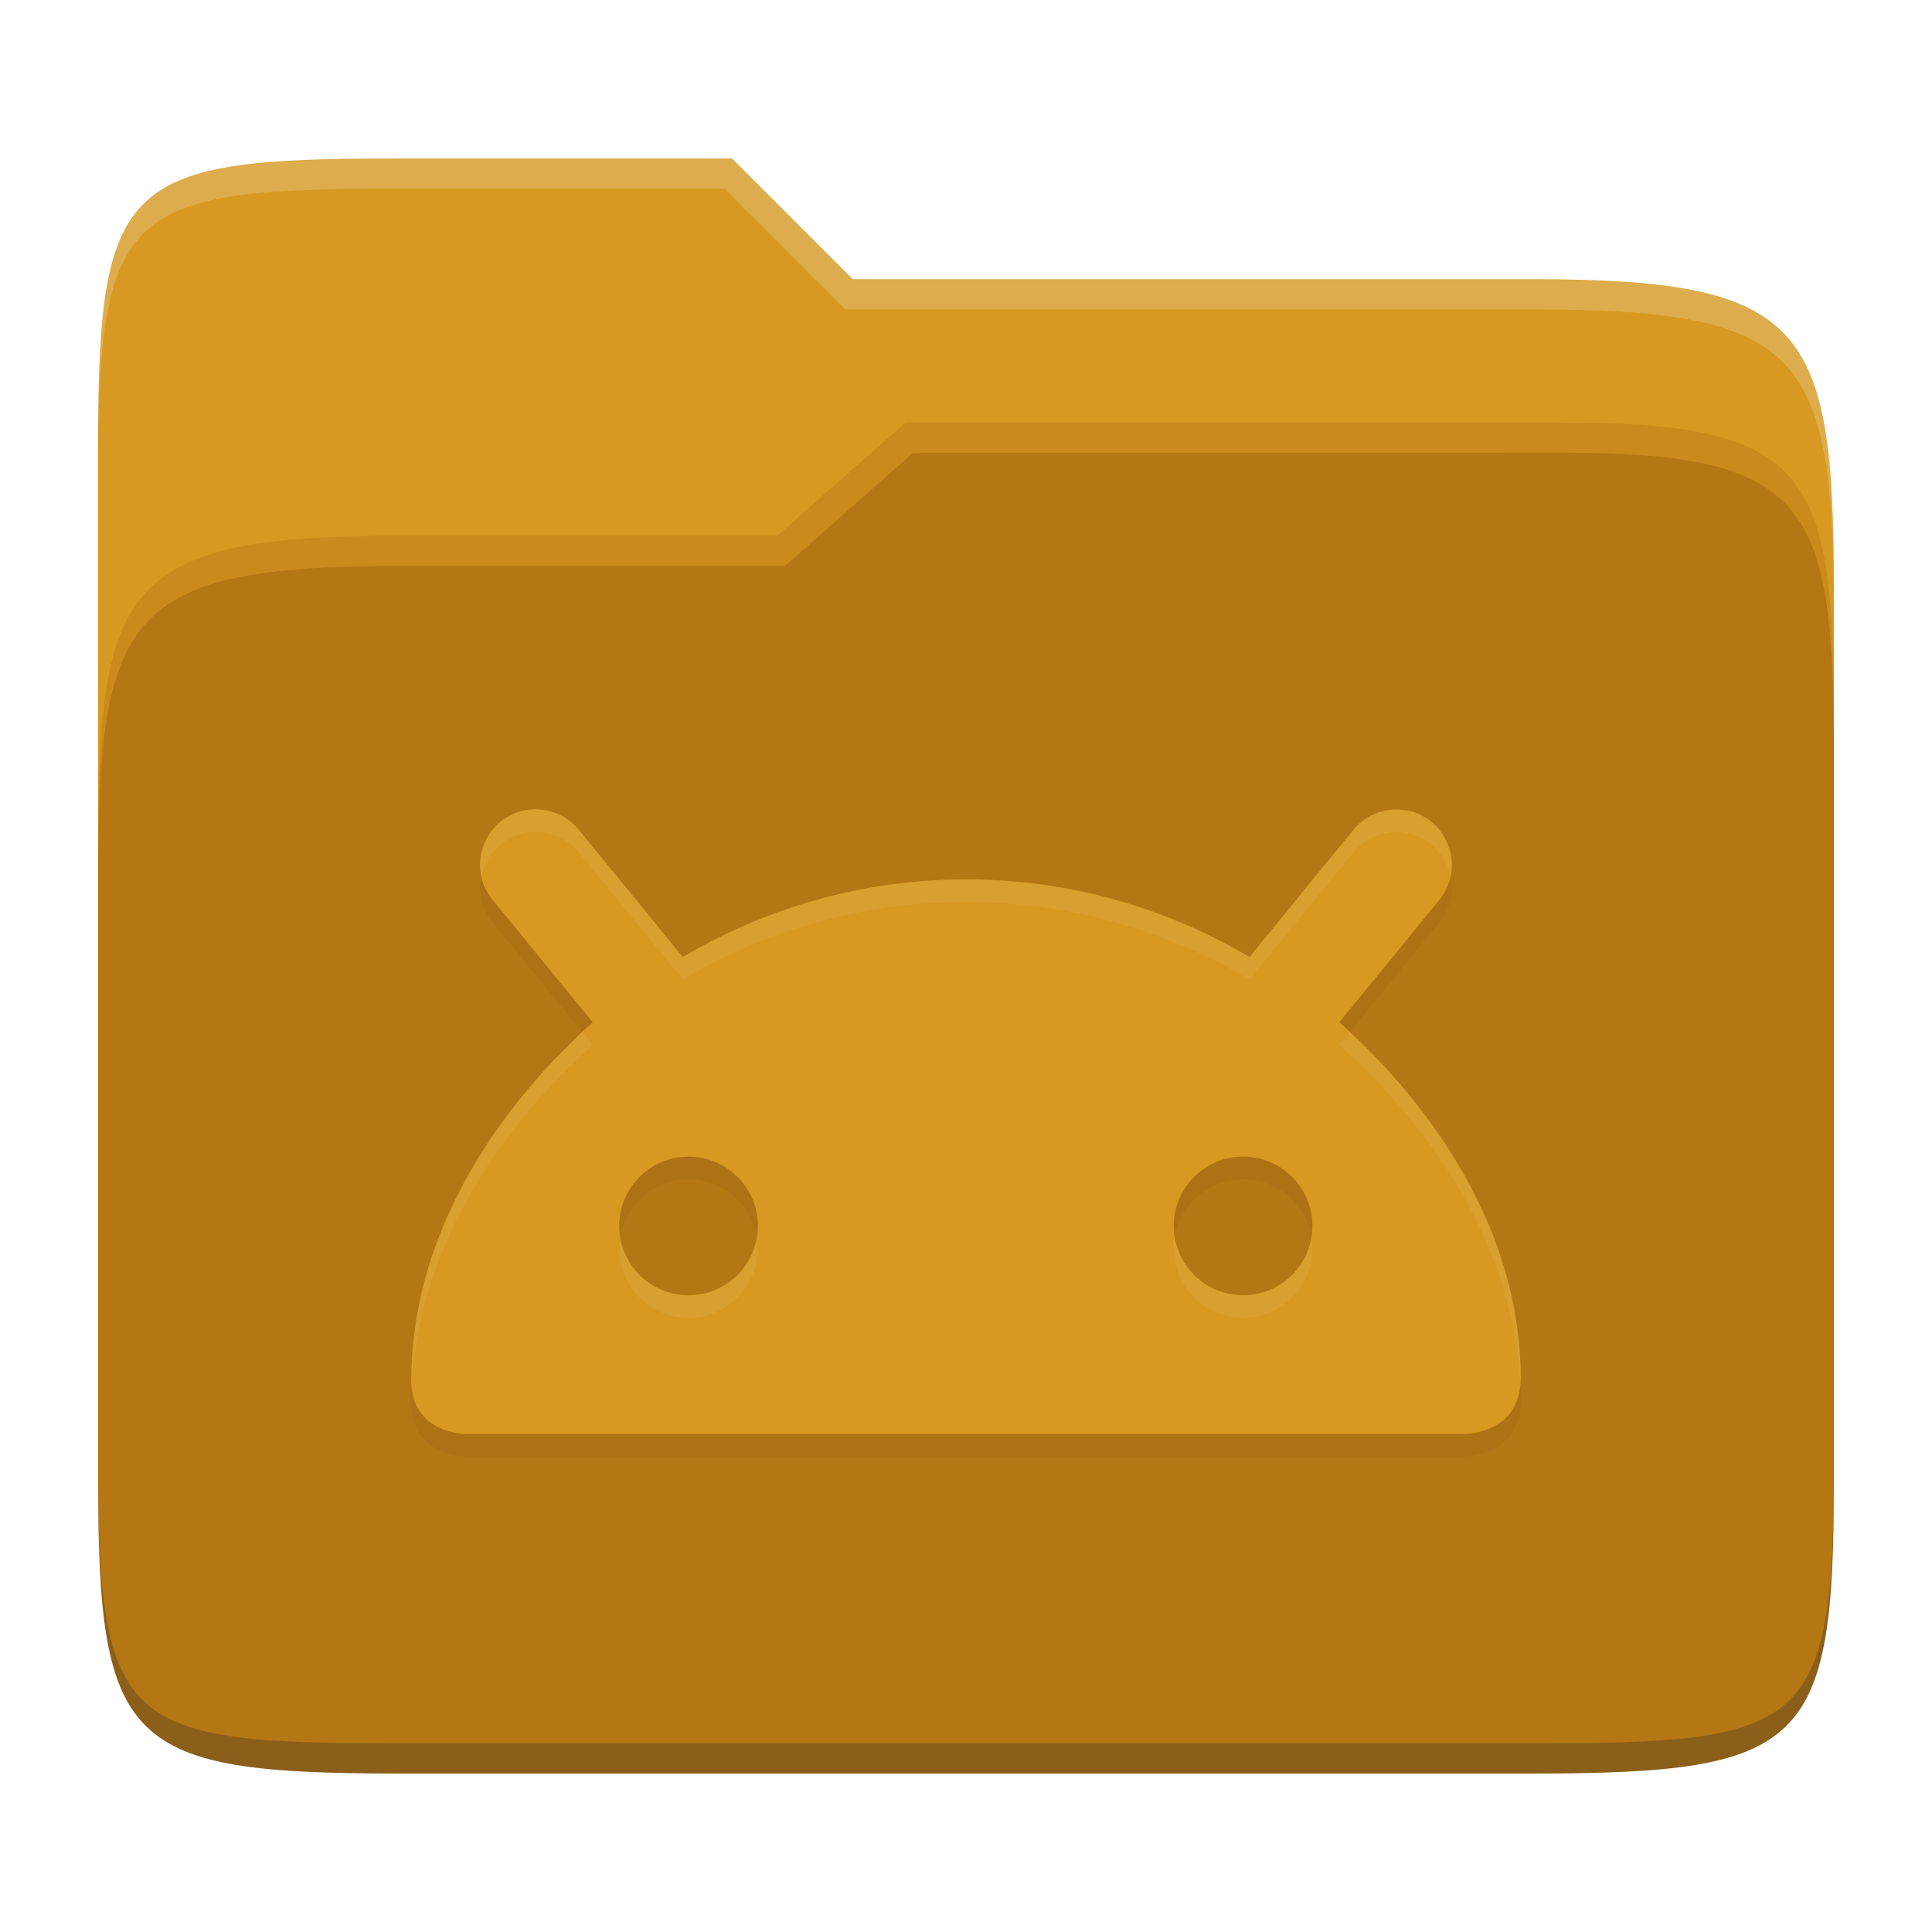 <svg width="256" height="256" version="1.1" xmlns="http://www.w3.org/2000/svg">
  <path d="m53.047 21c-36.322 0-40.047 2.481-40.047 37.772v96.653h230v-77.055c0-35.291-3.678-41.37-40-41.37h-90l-16-16z" fill="#d79921"/>
  <path d="m53 71c-36.338 0-39.996 6.144-39.996 41.397v83.653c0 35.313 3.686 38.951 40.002 38.951h149.99c36.316 0 40-3.639 40-38.951v-99.621c0-33.574-2.687-40.428-36-40.428h-87l-17 15z" fill="#b57614"/>
  <path d="m243 193.99c0 35.291-3.653 37.006-39.974 37.006h-150.02c-36.319 0-40.005-1.715-40.005-37v2c0 35.641 4 39 40.005 39h150.02c36.399 0 39.974-3.727 39.974-38.998z" fill="#282828" opacity=".3"/>
  <path d="m120 56-17 15h-50c-36.156 0-39.996 5.917-39.996 41.433v4.141c0-35.295 3.684-41.574 39.996-41.574h51l17-15 86.001-0.011c33.136-0.004 35.999 7.05 35.999 40.591v-4.141c0-33.541-2.649-40.44-36-40.44z" fill="#fabd2f" opacity=".3"/>
  <path d="m97 21-43.953 1e-6c-36.322 0-40.052 2.451-40.052 37.744v3.91c0-35.291 3.682-37.655 40.005-37.655h43l16 16h91c36.322 0 40 5.989 40 41.281v-3.907c0-35.291-3.678-41.373-40-41.373h-90z" fill="#ebdbb2" opacity=".3"/>
  <path d="m70.963 110.24c-6.255-9.2e-4 -9.653 7.314-5.616 12.088l13.19 16.129c-13.309 11.968-24.037 28.666-24.037 47.468 0 7.072 7.139 7.072 7.139 7.072h132.54s7.321 0 7.321-7.431c0-18.655-10.783-35.234-24.019-47.119l13.162-16.111c4.078-4.854 0.514-12.253-5.823-12.069-2.168 0.055-4.198 1.07-5.548 2.763l-13.704 16.772c-11.004-6.491-23.826-10.278-37.548-10.278-13.732 0-26.536 3.782-37.548 10.278l-13.704-16.772c-1.394-1.757-3.515-2.781-5.758-2.781zm20.271 46.017c5.073 0 9.185 4.112 9.185 9.185s-4.112 9.185-9.185 9.185-9.185-4.112-9.185-9.185 4.112-9.185 9.185-9.185zm73.48 0c5.07 0 9.185 4.112 9.185 9.185s-4.115 9.185-9.185 9.185-9.185-4.112-9.185-9.185 4.115-9.185 9.185-9.185z" fill="#282828" opacity=".05"/>
  <path d="m70.963 107.24c-6.255-9.2e-4 -9.653 7.314-5.616 12.088l13.19 16.129c-13.309 11.968-24.037 28.666-24.037 47.468 0 7.072 7.139 7.072 7.139 7.072h132.54s7.321 0 7.321-7.431c0-18.655-10.783-35.234-24.019-47.119l13.162-16.111c4.078-4.854 0.514-12.253-5.823-12.069-2.168 0.055-4.198 1.07-5.548 2.763l-13.704 16.772c-11.004-6.491-23.826-10.278-37.548-10.278-13.732 0-26.536 3.782-37.548 10.278l-13.704-16.772c-1.394-1.757-3.515-2.781-5.758-2.781zm20.271 46.017c5.073 0 9.185 4.112 9.185 9.185s-4.112 9.185-9.185 9.185-9.185-4.112-9.185-9.185 4.112-9.185 9.185-9.185zm73.48 0c5.07 0 9.185 4.112 9.185 9.185s-4.115 9.185-9.185 9.185-9.185-4.112-9.185-9.185 4.115-9.185 9.185-9.185z" fill="#d79921"/>
  <path d="m70.964 107.24c-4.956-7.3e-4 -8.103 4.591-7.193 8.873 0.672-3.181 3.401-5.874 7.193-5.873l0.047 0.01c2.243 0 4.364 1.024 5.758 2.781l13.703 16.771c11.012-6.496 23.817-10.278 37.549-10.278 13.722 0 26.545 3.786 37.549 10.277l13.703-16.771c1.35-1.693 3.379-2.709 5.547-2.764 3.877-0.113 6.706 2.617 7.393 5.861 0.922-4.353-2.35-9.008-7.393-8.861-2.168 0.055-4.197 1.071-5.547 2.764l-13.703 16.771c-11.004-6.491-23.827-10.277-37.549-10.277-13.732 0-26.537 3.782-37.549 10.277l-13.703-16.771c-1.394-1.757-3.515-2.781-5.758-2.781zm107.91 29.504-1.393 1.705c12.782 11.477 23.247 27.338 23.951 45.213 0.038-0.349 0.068-0.705 0.068-1.094 0-17.993-10.039-34.043-22.627-45.824zm-101.73 0.012c-12.654 11.865-22.646 28.032-22.646 46.17 0 0.377 0.03 0.723 0.068 1.061 0.708-18.007 11.121-33.976 23.969-45.529zm5.035 27.188c-0.081 0.489-0.133 0.988-0.133 1.5 0 5.073 4.111 9.184 9.184 9.184s9.186-4.111 9.186-9.184c0-0.512-0.052-1.011-0.133-1.5-0.718 4.357-4.492 7.684-9.053 7.684s-8.333-3.327-9.051-7.684zm73.48 0c-0.081 0.489-0.133 0.988-0.133 1.5 0 5.073 4.114 9.184 9.184 9.184s9.186-4.111 9.186-9.184c0-0.512-0.052-1.011-0.133-1.5-0.718 4.357-4.495 7.684-9.053 7.684s-8.332-3.327-9.051-7.684z" fill="#ebdbb2" opacity=".1"/>
</svg>
